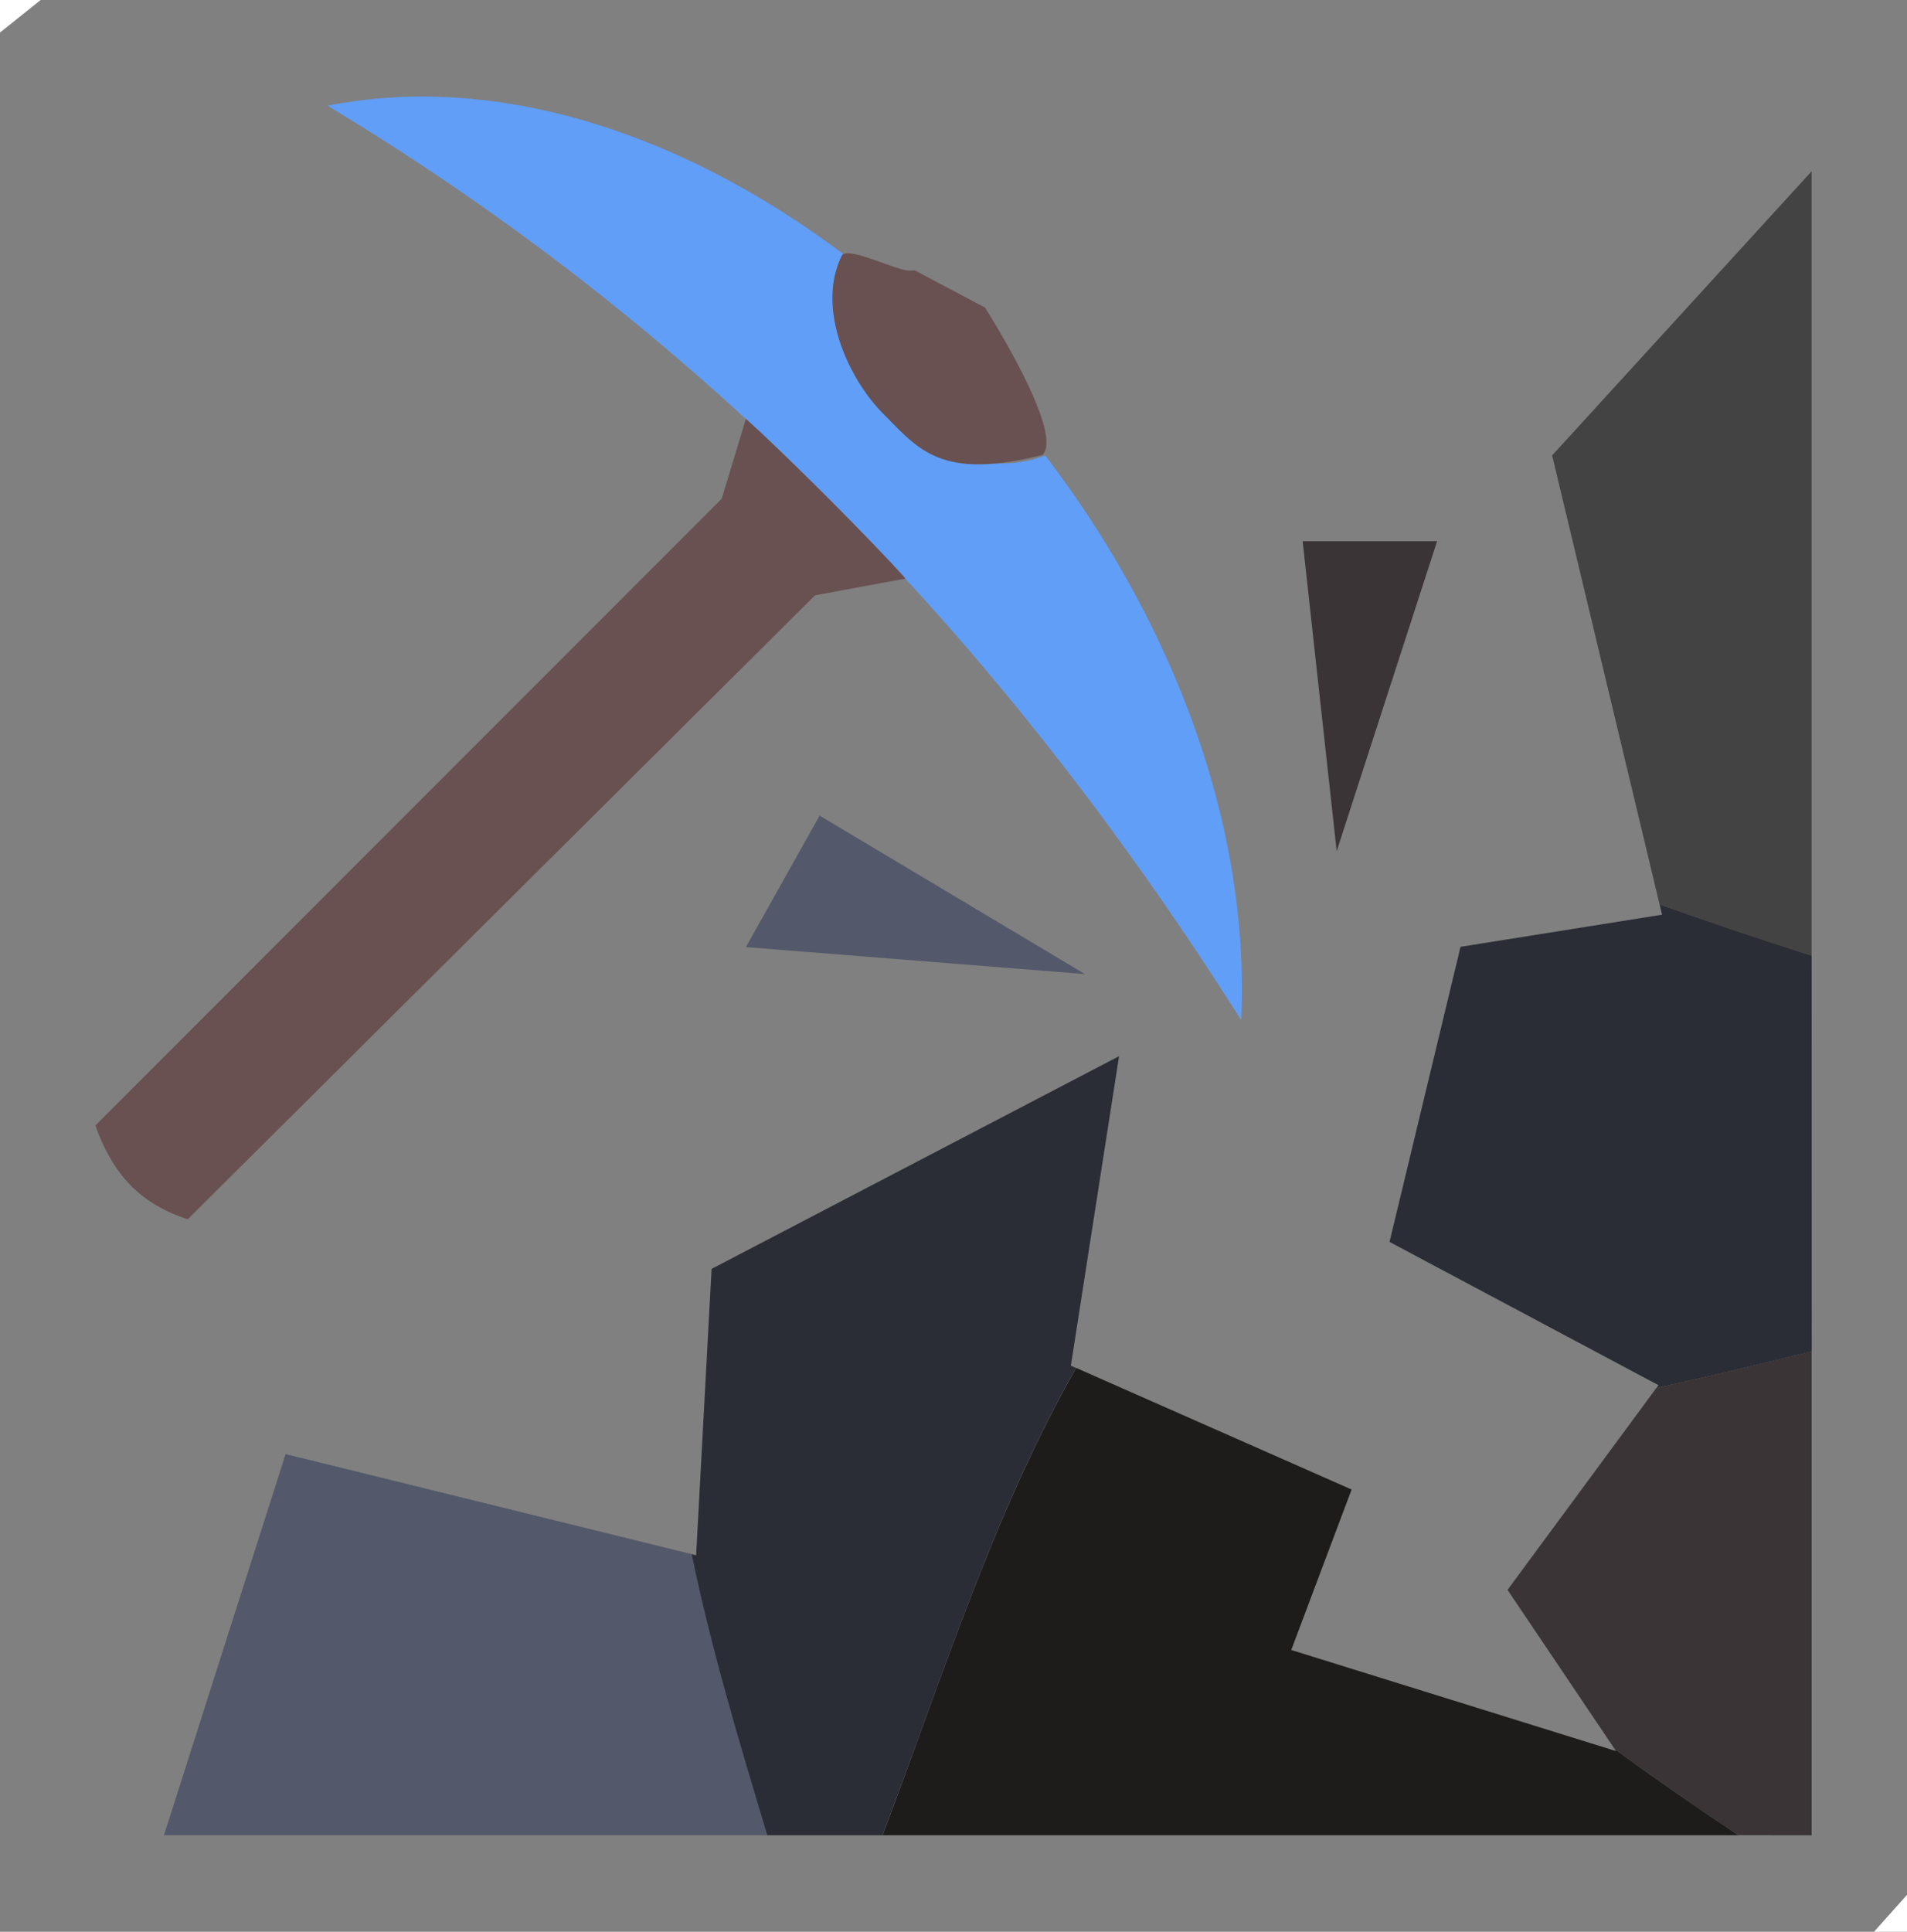 <svg xmlns="http://www.w3.org/2000/svg" viewBox="0 0 469.13 475.09"><rect x="0" y="0" width="469.13" height="475.09" fill="#808080" stroke="none"/><g id="Layer_2" data-name="Layer 2"><g id="Layer_1-2" data-name="Layer 1"><g id="Layer_2-2" data-name="Layer 2"><g id="Layer_1-2-2" data-name="Layer 1-2"><path d="M103.16,23.75A121.35,121.35,0,0,0,80.58,26c96.21,57.91,168.05,135.32,224.75,224.86,2.27-48.39-17.17-98.22-48.18-138.83-12.69,4.77-28.33.67-39.12-10.12s-14.91-26.42-10.15-39.1C175.72,38.51,139,23.57,103.16,23.75Z" fill="#619ef7"/><path d="M445.67,235c-12.52-4-25-8.22-37.4-12.6l.61,2.55-49.58,7.9-17.47,72.57L408,340.66l-.51.7c12.77-2.81,25.49-5.87,38.2-9Z" fill="#2a2d35"/><path d="M445.67,451.34v-119c-12.71,3.13-25.43,6.19-38.2,9L370.86,391l26.38,39.17c10,7.28,20.15,14.4,30.41,21.16Z" fill="#3a3437"/><path d="M70.26,357.6,40.33,451.34h148.5c-6.88-22.91-13.78-45.76-18.6-69.12Z" fill="#53596a"/><path d="M275.29,259.75,175.05,312.06l-3.8,70.43-1.09-.27c4.82,23.36,11.7,46.21,18.6,69.12h28.31c14.66-38.39,27.17-78.93,47.63-114.93l-1.26-.55Z" fill="#2a2d35"/><path d="M397.24,430.18l.31.46-79.9-24.86,14.85-39.46-67.76-29.91c-20.46,36-33,76.5-47.63,114.93H427.65Q412.26,441.14,397.24,430.18Z" fill="#1d1c1a"/><path d="M445.67,42.12,381.83,112l26.44,110.46c12.44,4.38,24.88,8.62,37.4,12.6Z" fill="#444343"/><path d="M225.15,66.54a7.31,7.31,0,0,0-1.05,0c-3.27.3-14.85-5.9-16.93-3.83-6.54,12.94,1.5,30.44,10.16,39.1s14,16.39,39.12,10.09c5.53-5.53-14.15-36.27-14.15-36.27" fill="#695151"/><path d="M177.55,122.64,23.46,276.8c3.84,10.73,9.9,18.9,22.72,23.06L200.5,146.41l22.26-4.12c-7-8-31-32-39.27-39.28Z" fill="#695151"/><polygon points="320.46 133.1 328.83 209.32 353.53 133.1 320.46 133.1 320.46 133.1" fill="#3a3437"/><polygon points="201.63 200.58 183.49 232.92 266.91 239.56 201.63 200.58 201.63 200.58" fill="#53596a"/></g></g><polygon points="10 0 0 0 0 8 10 0" fill="#fff"/><polygon points="469.13 475.09 461 475.09 469.13 466 469.13 475.09" fill="#fff"/></g></g></svg>
